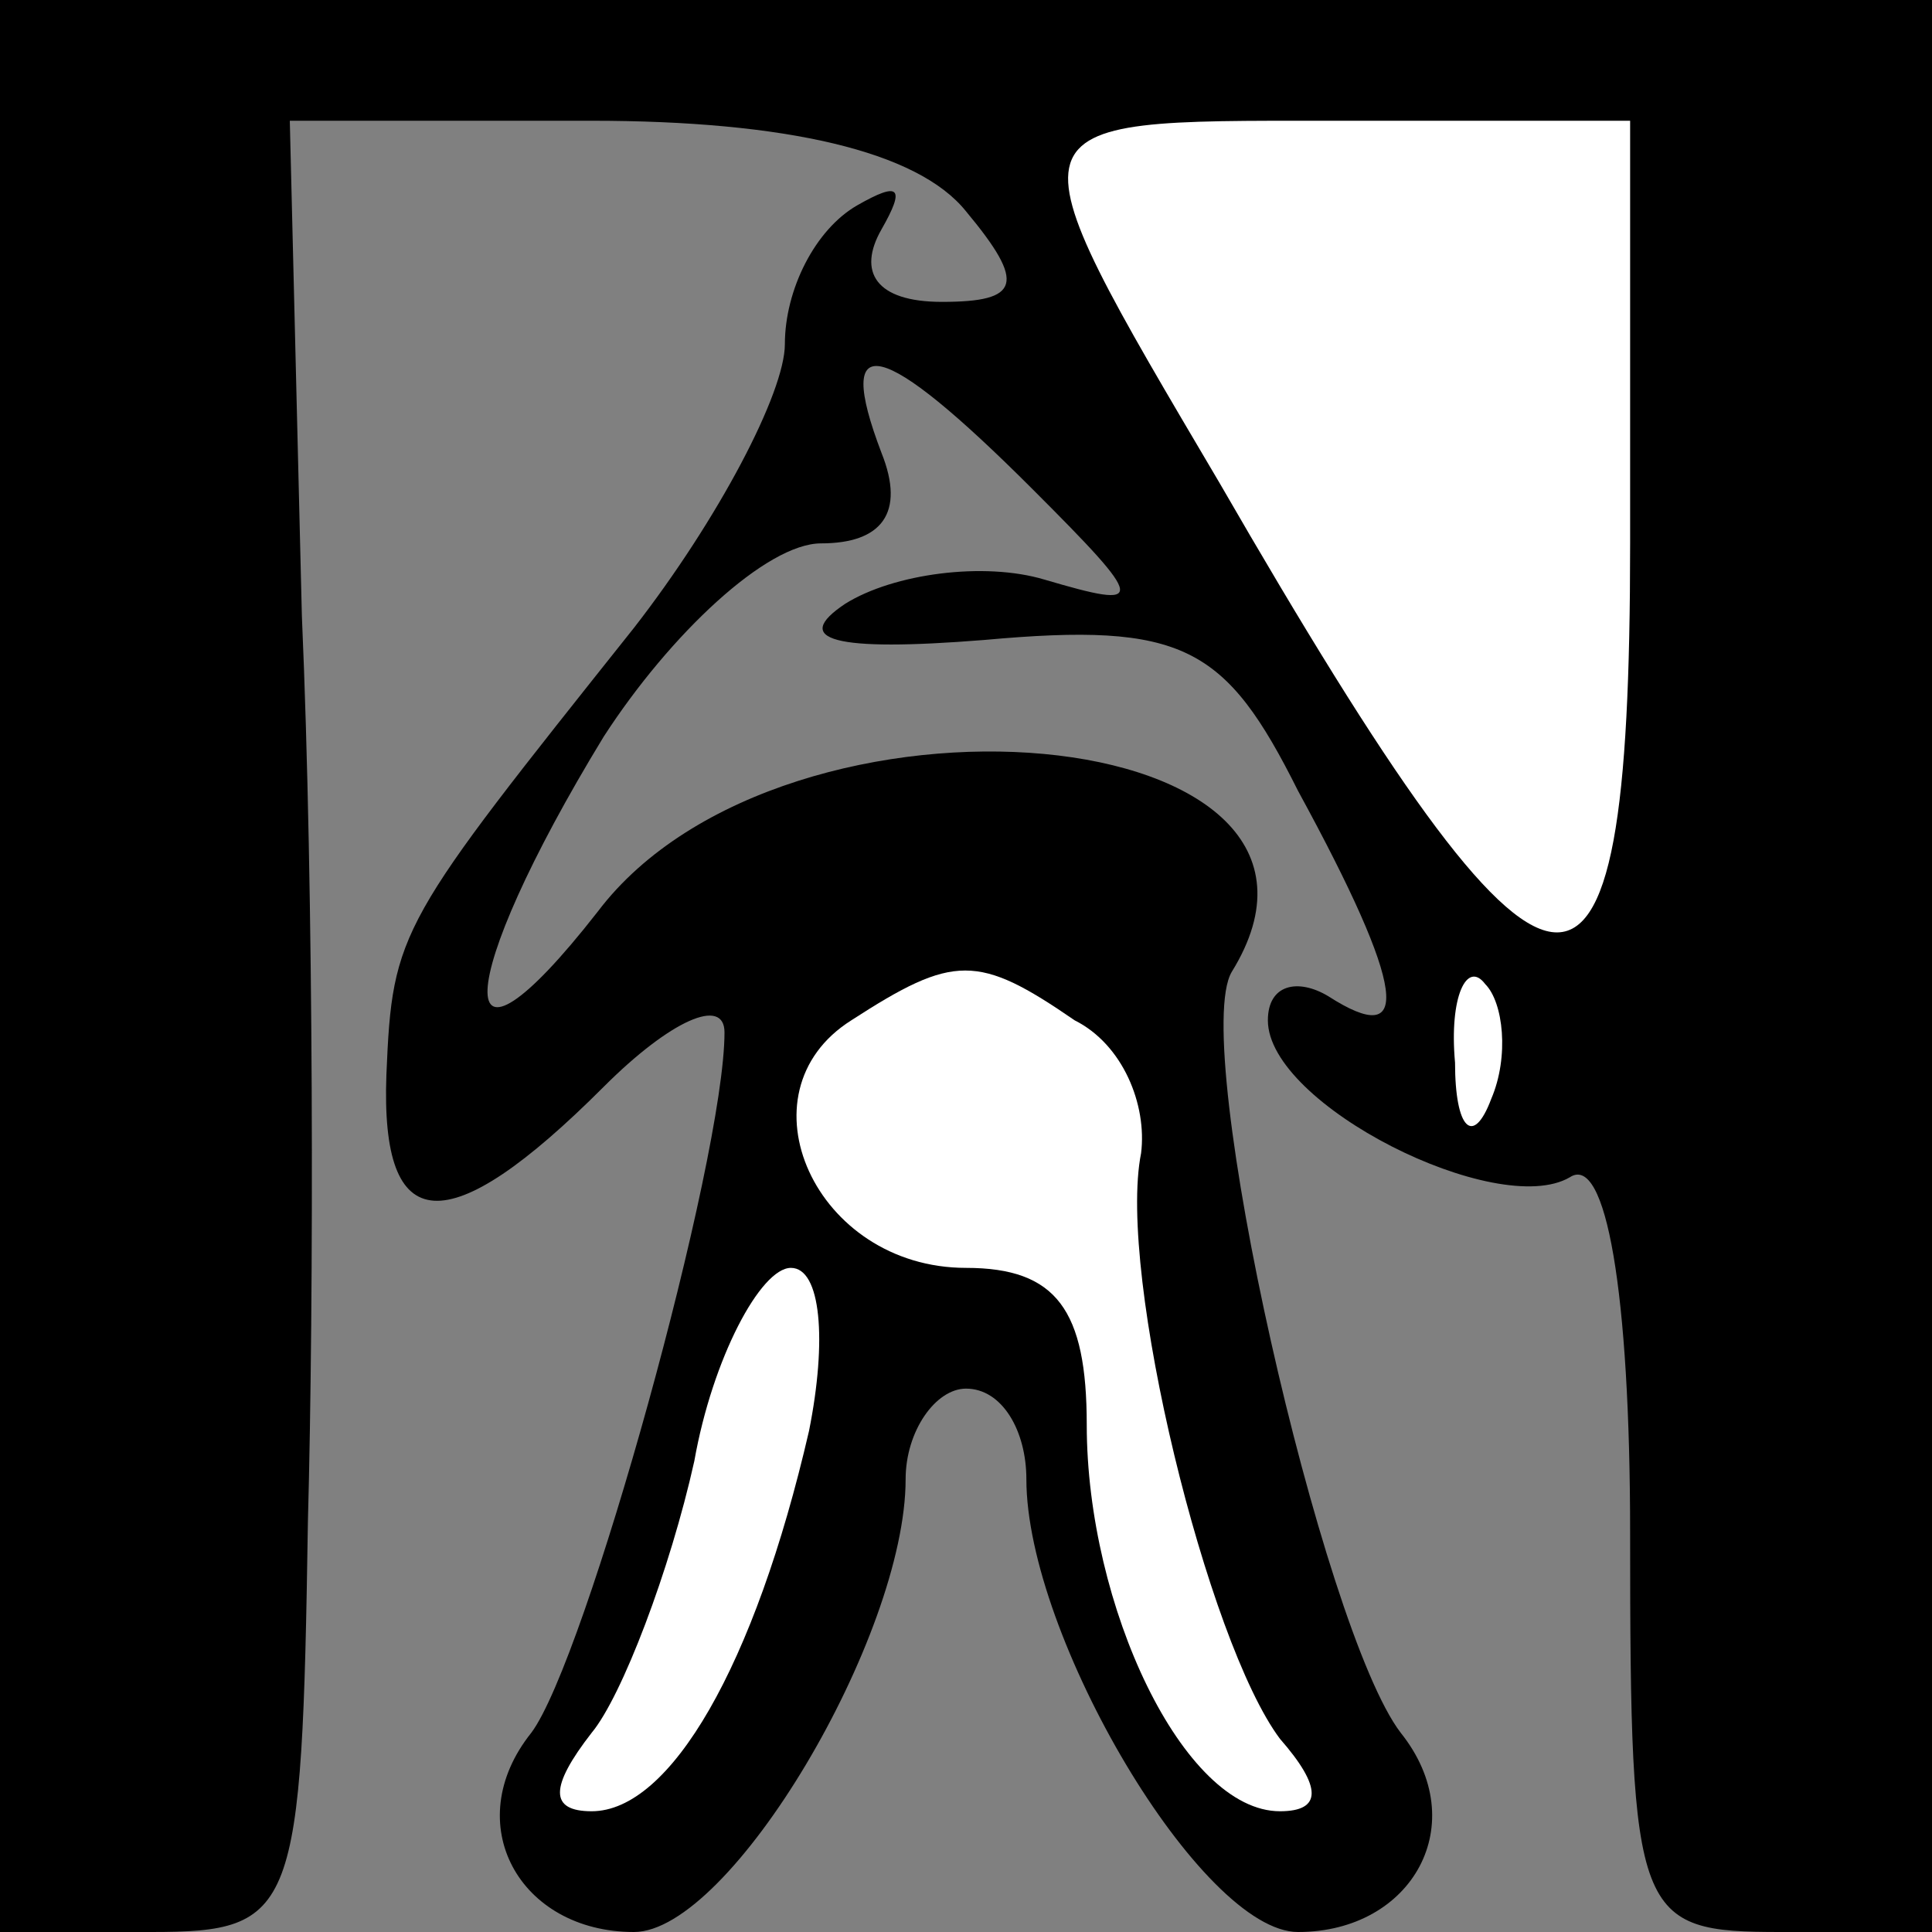 <?xml version="1.0" standalone="no"?>
<!DOCTYPE svg PUBLIC "-//W3C//DTD SVG 20010904//EN"
 "http://www.w3.org/TR/2001/REC-SVG-20010904/DTD/svg10.dtd">
<svg version="1.0" xmlns="http://www.w3.org/2000/svg"
 width="32pt" height="32pt" viewBox="0 0 32 32"
 preserveAspectRatio="xMidYMid meet">
<rect x="0" y="0" width="32" height="32" fill="#808080" stroke="none"/>
<g transform="translate(0,32) scale(0.1,-0.1)"
fill="#000000" stroke="none">
<path fill="#000000" stroke="none" d="M0 160 l0 -160 25 0 c24 0 25 3 26 68
1 37 1 104 -1 150 l-2 82 50 0 c32 0 54 -5 62 -15 10 -12 9 -15 -4 -15 -11 0
-14 5 -10 12 4 7 3 8 -4 4 -7 -4 -12 -14 -12 -23 0 -8 -11 -29 -25 -47 -39
-49 -40 -50 -41 -74 -1 -27 10 -28 36 -2 11 11 20 15 20 9 0 -21 -23 -104 -32
-116 -12 -15 -2 -33 17 -33 16 0 45 49 45 75 0 8 5 15 10 15 6 0 10 -7 10 -15
0 -26 29 -75 45 -75 19 0 29 18 17 33 -13 17 -35 114 -28 126 26 42 -74 51
-105 10 -25 -32 -24 -12 1 29 11 17 27 32 36 32 10 0 14 5 10 15 -8 21 0 19
25 -6 19 -19 19 -20 2 -15 -10 3 -25 1 -33 -4 -9 -6 -2 -8 23 -6 33 3 40 -1
52 -25 18 -33 19 -43 5 -34 -5 3 -10 2 -10 -4 0 -14 38 -33 50 -26 6 4 10 -19
10 -59 0 -64 1 -66 25 -66 l25 0 0 160 0 160 -160 0 -160 0 0 -160z"/>
<path fill="#ffffff" stroke="none" d="M270 230 c0 -88 -12 -87 -68 10 -36 61
-36 60 18 60 l50 0 0 -70z"/>
<path fill="#ffffff" stroke="none" d="M178 151 c8 -4 12 -14 11 -22 -4 -20
11 -81 23 -97 7 -8 7 -12 0 -12 -16 0 -32 34 -32 64 0 19 -5 26 -20 26 -25 0
-38 29 -19 41 17 11 21 11 37 0z"/>
<path fill="#ffffff" stroke="none" d="M247 138 c-3 -8 -6 -5 -6 6 -1 11 2 17
5 13 3 -3 4 -12 1 -19z"/>
<path fill="#ffffff" stroke="none" d="M134 83 c-9 -39 -23 -63 -36 -63 -7 0
-7 4 0 13 5 6 13 27 17 45 3 17 11 32 16 32 5 0 6 -12 3 -27z"/>
</g>
</svg>

